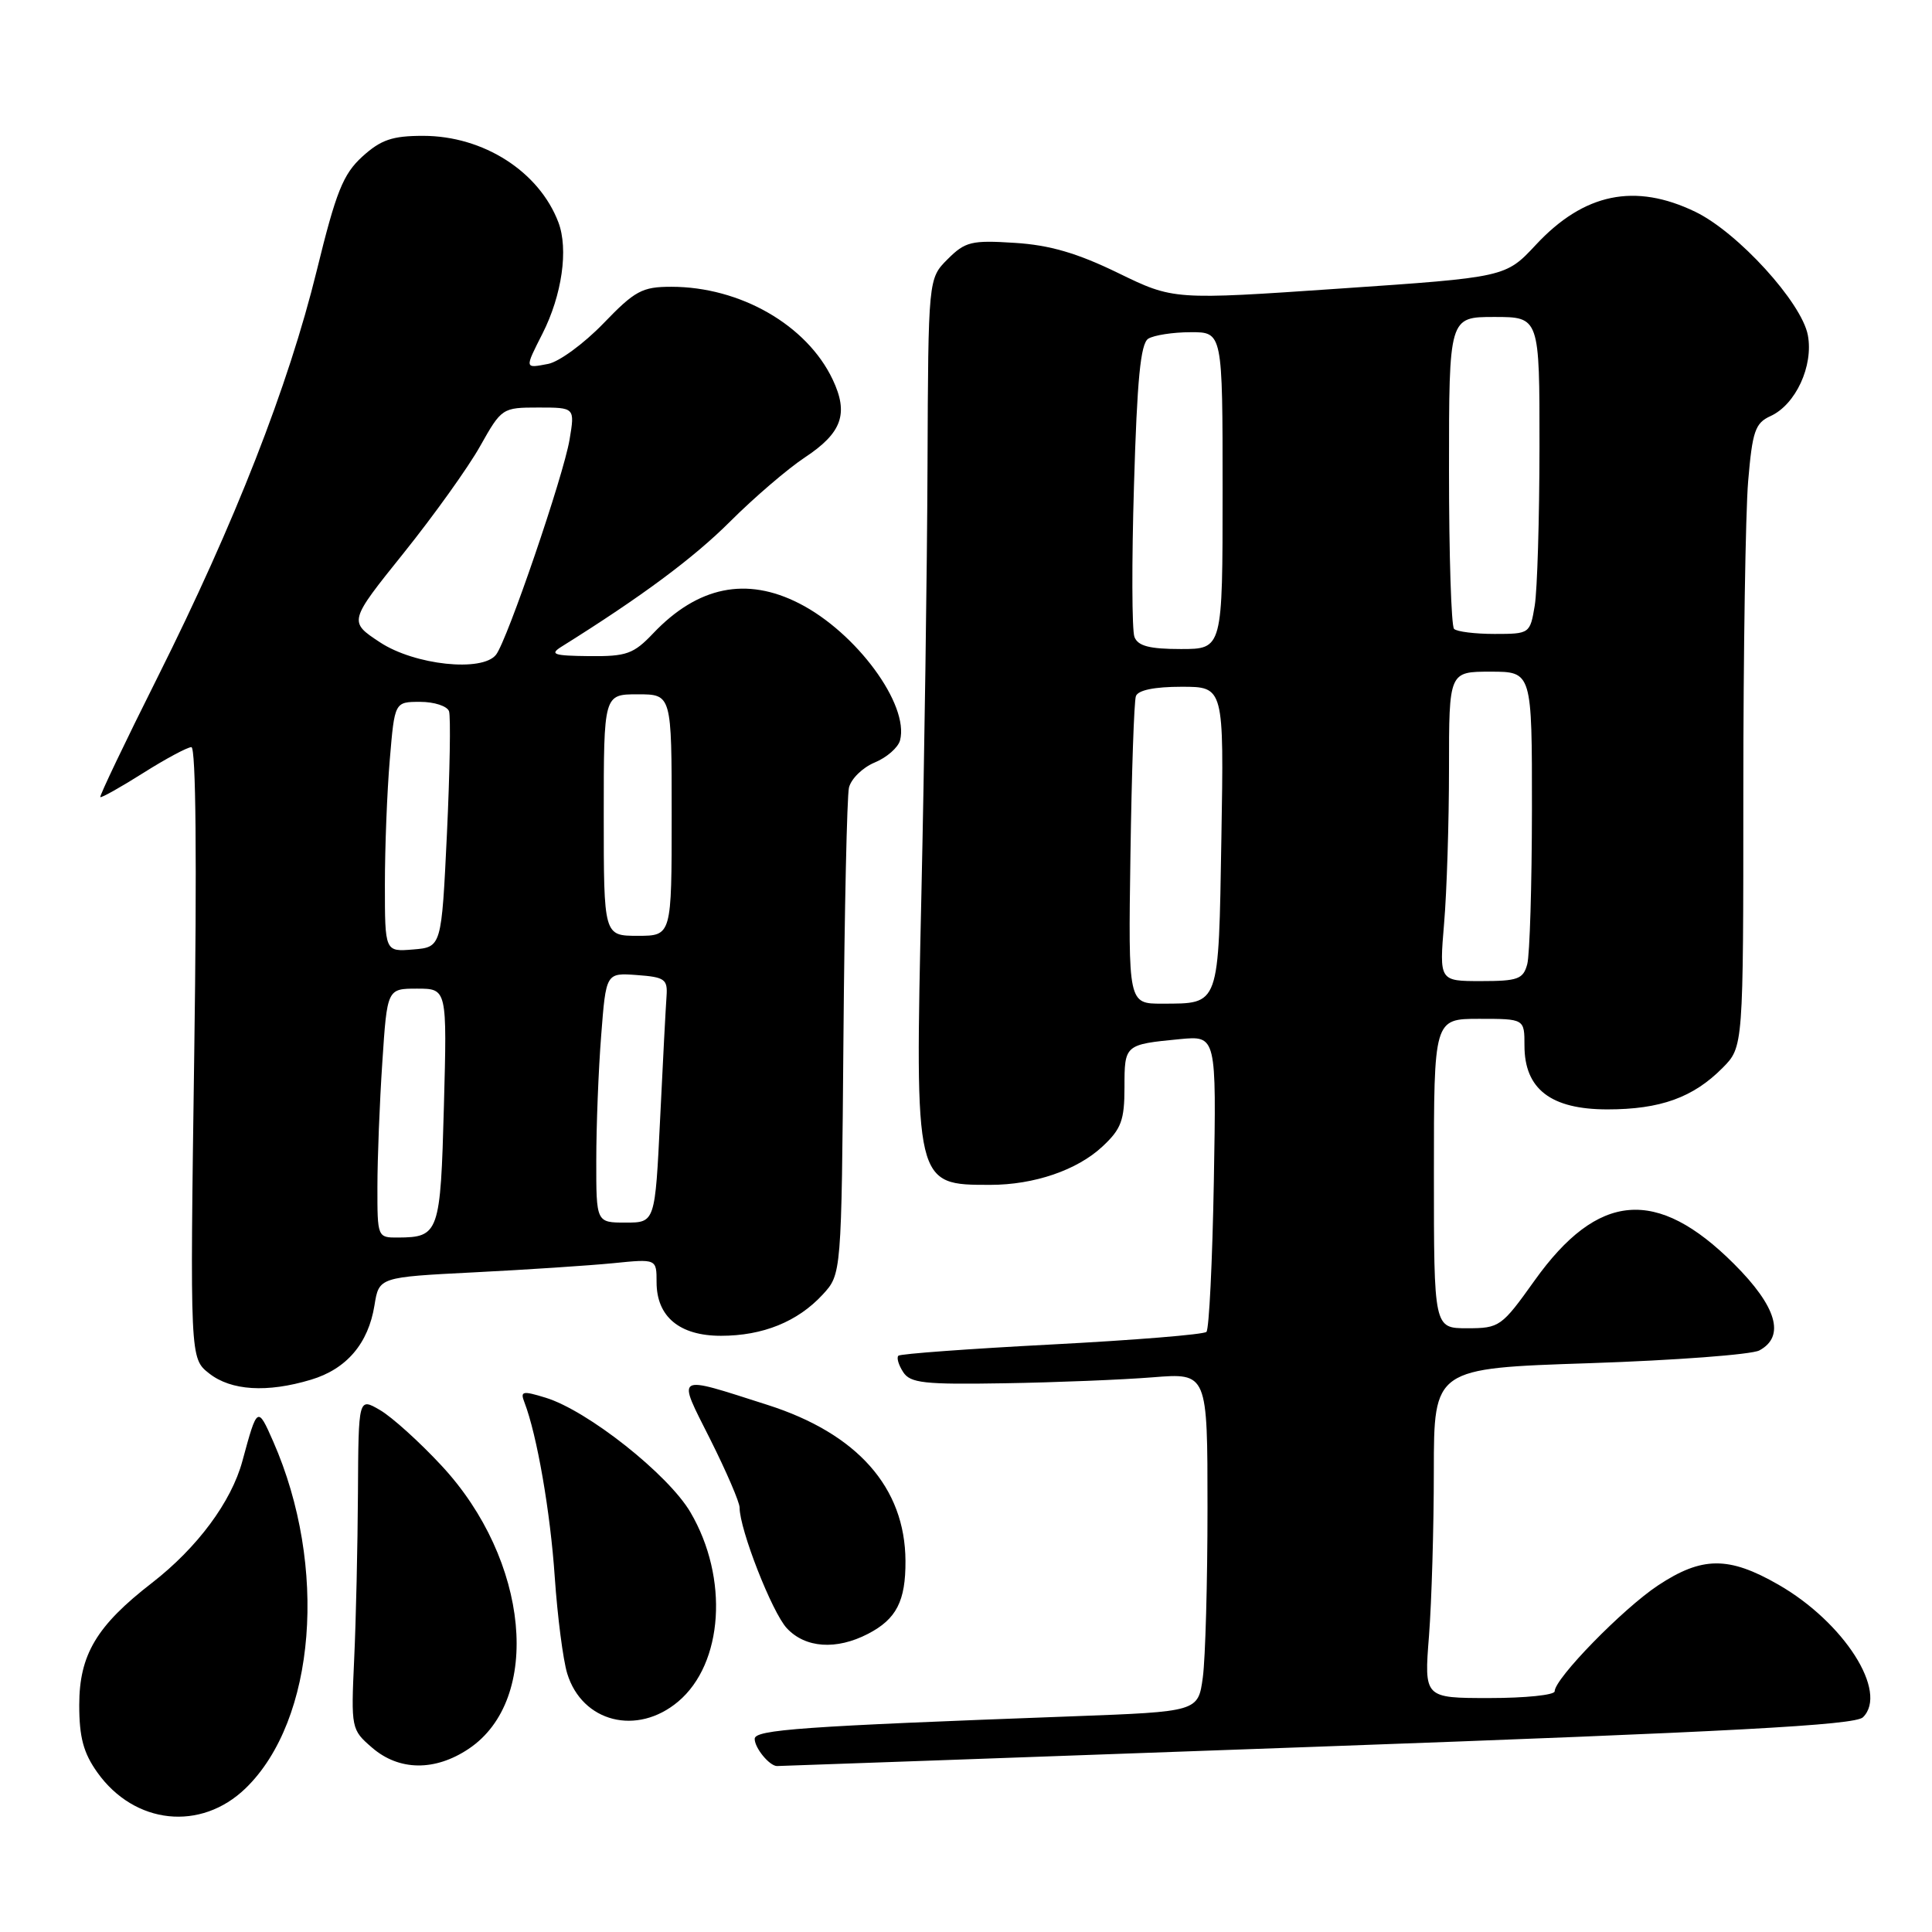 <?xml version="1.0" encoding="UTF-8" standalone="no"?>
<!DOCTYPE svg PUBLIC "-//W3C//DTD SVG 1.1//EN" "http://www.w3.org/Graphics/SVG/1.1/DTD/svg11.dtd" >
<svg xmlns="http://www.w3.org/2000/svg" xmlns:xlink="http://www.w3.org/1999/xlink" version="1.1" viewBox="0 0 256 256">
 <g >
 <path fill="currentColor"
d=" M 32.55 236.95 C 41.85 227.93 43.47 207.55 36.20 191.00 C 34.13 186.29 34.09 186.32 32.12 193.59 C 30.66 199.00 26.14 205.08 20.15 209.73 C 12.79 215.42 10.50 219.27 10.50 225.93 C 10.50 230.21 11.06 232.28 12.90 234.86 C 17.82 241.77 26.62 242.70 32.55 236.95 Z  M 62.10 231.73 C 71.89 225.18 70.12 206.70 58.52 194.22 C 55.60 191.07 51.92 187.75 50.35 186.84 C 47.50 185.18 47.50 185.18 47.43 197.84 C 47.39 204.80 47.17 214.70 46.93 219.83 C 46.51 229.04 46.54 229.19 49.31 231.58 C 52.88 234.66 57.63 234.72 62.10 231.73 Z  M 174.50 231.45 C 229.59 229.46 245.80 228.59 246.85 227.55 C 250.25 224.21 244.35 214.96 235.64 209.97 C 229.06 206.19 225.52 206.22 219.69 210.08 C 215.04 213.16 206.00 222.42 206.00 224.11 C 206.00 224.60 202.11 225.00 197.35 225.00 C 188.70 225.00 188.70 225.00 189.35 216.75 C 189.70 212.21 189.99 202.38 189.99 194.91 C 190.00 181.31 190.00 181.31 210.62 180.63 C 221.96 180.25 232.08 179.49 233.12 178.94 C 236.59 177.08 235.43 173.12 229.75 167.46 C 219.53 157.26 211.73 157.92 203.33 169.69 C 198.97 175.80 198.69 176.00 194.41 176.00 C 190.00 176.00 190.00 176.00 190.00 155.50 C 190.00 135.00 190.00 135.00 196.00 135.00 C 202.00 135.00 202.00 135.00 202.00 138.55 C 202.00 144.31 205.50 147.00 212.99 147.00 C 220.00 147.00 224.36 145.43 228.25 141.50 C 231.00 138.73 231.00 138.73 231.00 105.01 C 231.00 86.47 231.29 67.90 231.64 63.75 C 232.20 57.14 232.57 56.06 234.59 55.14 C 237.94 53.62 240.31 48.48 239.55 44.42 C 238.74 40.08 230.27 30.79 224.65 28.07 C 216.64 24.20 209.89 25.59 203.51 32.44 C 199.50 36.74 199.50 36.74 177.50 38.24 C 155.50 39.75 155.50 39.75 148.13 36.16 C 142.72 33.53 139.09 32.47 134.45 32.18 C 128.73 31.81 127.89 32.02 125.57 34.34 C 123.00 36.91 123.00 36.91 122.90 61.70 C 122.85 75.34 122.48 100.90 122.09 118.50 C 121.23 157.13 121.20 157.00 131.22 157.00 C 137.02 157.00 142.74 155.05 146.09 151.91 C 148.57 149.60 149.00 148.44 149.00 144.07 C 149.00 138.42 149.02 138.40 156.34 137.69 C 161.18 137.23 161.18 137.23 160.84 156.53 C 160.65 167.15 160.21 176.12 159.86 176.48 C 159.51 176.83 150.28 177.58 139.36 178.15 C 128.44 178.72 119.29 179.39 119.04 179.64 C 118.78 179.89 119.06 180.86 119.67 181.80 C 120.61 183.27 122.43 183.47 133.13 183.29 C 139.93 183.18 148.76 182.82 152.75 182.50 C 160.00 181.92 160.00 181.92 160.00 199.82 C 160.00 209.66 159.72 219.76 159.38 222.26 C 158.76 226.80 158.76 226.80 142.13 227.42 C 106.17 228.75 100.00 229.19 100.00 230.41 C 100.00 231.62 101.95 233.99 102.95 234.01 C 103.25 234.01 135.45 232.86 174.50 231.45 Z  M 89.86 225.47 C 95.85 220.43 96.59 209.09 91.49 200.39 C 88.55 195.37 77.85 186.90 72.29 185.20 C 69.23 184.26 68.91 184.33 69.49 185.82 C 71.15 190.12 72.93 200.36 73.51 209.00 C 73.87 214.22 74.61 219.96 75.16 221.75 C 77.14 228.21 84.41 230.05 89.86 225.47 Z  M 115.02 216.49 C 118.78 214.54 120.01 212.16 119.98 206.82 C 119.93 197.10 113.60 189.95 101.68 186.15 C 89.24 182.18 89.68 181.91 94.12 190.74 C 96.25 194.99 98.00 199.05 98.00 199.76 C 98.00 202.66 102.30 213.65 104.26 215.75 C 106.71 218.38 110.81 218.67 115.02 216.49 Z  M 41.20 182.82 C 45.92 181.41 48.81 178.02 49.62 172.96 C 50.22 169.23 50.22 169.23 62.86 168.59 C 69.81 168.24 78.09 167.69 81.25 167.38 C 87.00 166.80 87.00 166.80 87.00 169.90 C 87.00 174.47 90.04 177.00 95.53 177.00 C 101.08 177.00 105.69 175.13 109.00 171.55 C 111.50 168.84 111.50 168.84 111.76 137.67 C 111.90 120.53 112.23 105.54 112.49 104.38 C 112.76 103.21 114.29 101.71 115.89 101.04 C 117.50 100.38 119.01 99.05 119.26 98.10 C 120.50 93.37 113.46 83.81 105.91 79.96 C 98.91 76.38 92.47 77.70 86.56 83.91 C 83.95 86.66 83.02 86.99 78.06 86.94 C 73.35 86.89 72.79 86.70 74.40 85.69 C 85.01 79.06 91.89 73.95 96.73 69.12 C 99.90 65.95 104.37 62.12 106.65 60.61 C 111.57 57.36 112.48 54.81 110.33 50.28 C 106.91 43.07 98.08 38.00 88.95 38.00 C 85.09 38.00 84.13 38.52 79.95 42.86 C 77.37 45.53 74.08 47.94 72.63 48.22 C 69.49 48.82 69.51 48.89 71.88 44.21 C 74.47 39.10 75.34 33.02 73.99 29.46 C 71.43 22.72 64.05 18.00 56.06 18.00 C 51.97 18.00 50.47 18.52 48.01 20.75 C 45.46 23.08 44.53 25.40 41.97 35.86 C 38.22 51.14 31.13 69.27 20.88 89.74 C 16.57 98.34 13.16 105.49 13.29 105.62 C 13.42 105.75 15.98 104.32 18.97 102.43 C 21.96 100.54 24.84 99.00 25.36 99.00 C 25.96 99.00 26.10 114.13 25.74 139.49 C 25.17 179.99 25.17 179.99 27.72 181.99 C 30.62 184.27 35.38 184.57 41.20 182.82 Z  M 149.79 113.25 C 149.95 102.39 150.27 92.94 150.51 92.25 C 150.78 91.45 152.96 91.00 156.56 91.00 C 162.18 91.00 162.18 91.00 161.84 111.04 C 161.46 133.53 161.66 132.96 154.00 132.99 C 149.50 133.00 149.50 133.00 149.79 113.25 Z  M 191.35 122.35 C 191.71 118.14 192.00 108.92 192.00 101.85 C 192.00 89.00 192.00 89.00 197.50 89.00 C 203.00 89.00 203.00 89.00 202.99 107.25 C 202.98 117.29 202.70 126.51 202.37 127.75 C 201.84 129.74 201.13 130.00 196.24 130.00 C 190.71 130.00 190.71 130.00 191.35 122.35 Z  M 150.32 84.40 C 149.98 83.52 149.95 74.46 150.26 64.27 C 150.67 50.29 151.13 45.53 152.15 44.88 C 152.89 44.42 155.41 44.02 157.75 44.02 C 162.00 44.00 162.00 44.00 162.00 65.00 C 162.00 86.00 162.00 86.00 156.47 86.00 C 152.32 86.00 150.78 85.60 150.32 84.40 Z  M 192.67 83.33 C 192.30 82.97 192.00 73.52 192.00 62.33 C 192.00 42.00 192.00 42.00 198.00 42.00 C 204.00 42.00 204.00 42.00 203.99 59.25 C 203.98 68.74 203.70 78.19 203.36 80.25 C 202.74 83.96 202.69 84.00 198.04 84.00 C 195.45 84.00 193.03 83.70 192.67 83.33 Z  M 50.01 157.25 C 50.01 153.54 50.30 146.11 50.66 140.75 C 51.30 131.00 51.30 131.00 55.27 131.00 C 59.24 131.00 59.24 131.00 58.82 146.57 C 58.37 163.38 58.17 163.95 52.75 163.98 C 50.02 164.00 50.00 163.95 50.01 157.25 Z  M 79.01 153.75 C 79.01 149.21 79.30 141.76 79.66 137.20 C 80.30 128.90 80.30 128.90 84.40 129.20 C 88.08 129.47 88.48 129.75 88.32 132.00 C 88.22 133.38 87.83 140.69 87.47 148.25 C 86.80 162.00 86.80 162.00 82.90 162.00 C 79.00 162.00 79.00 162.00 79.01 153.75 Z  M 51.00 117.21 C 51.00 112.31 51.29 104.86 51.65 100.65 C 52.29 93.00 52.29 93.00 55.68 93.00 C 57.54 93.00 59.26 93.56 59.50 94.25 C 59.73 94.94 59.61 102.25 59.22 110.50 C 58.50 125.50 58.50 125.50 54.75 125.81 C 51.00 126.12 51.00 126.12 51.00 117.21 Z  M 80.00 108.00 C 80.00 92.00 80.00 92.00 84.50 92.00 C 89.00 92.00 89.00 92.00 89.00 108.00 C 89.00 124.00 89.00 124.00 84.50 124.00 C 80.00 124.00 80.00 124.00 80.00 108.00 Z  M 50.35 85.11 C 46.19 82.37 46.19 82.37 53.48 73.29 C 57.49 68.29 62.06 61.91 63.63 59.10 C 66.46 54.07 66.56 54.00 71.34 54.00 C 76.18 54.00 76.18 54.00 75.47 58.25 C 74.67 63.04 67.22 84.83 65.73 86.75 C 63.91 89.09 54.94 88.13 50.35 85.11 Z "/>
</g>
</svg>